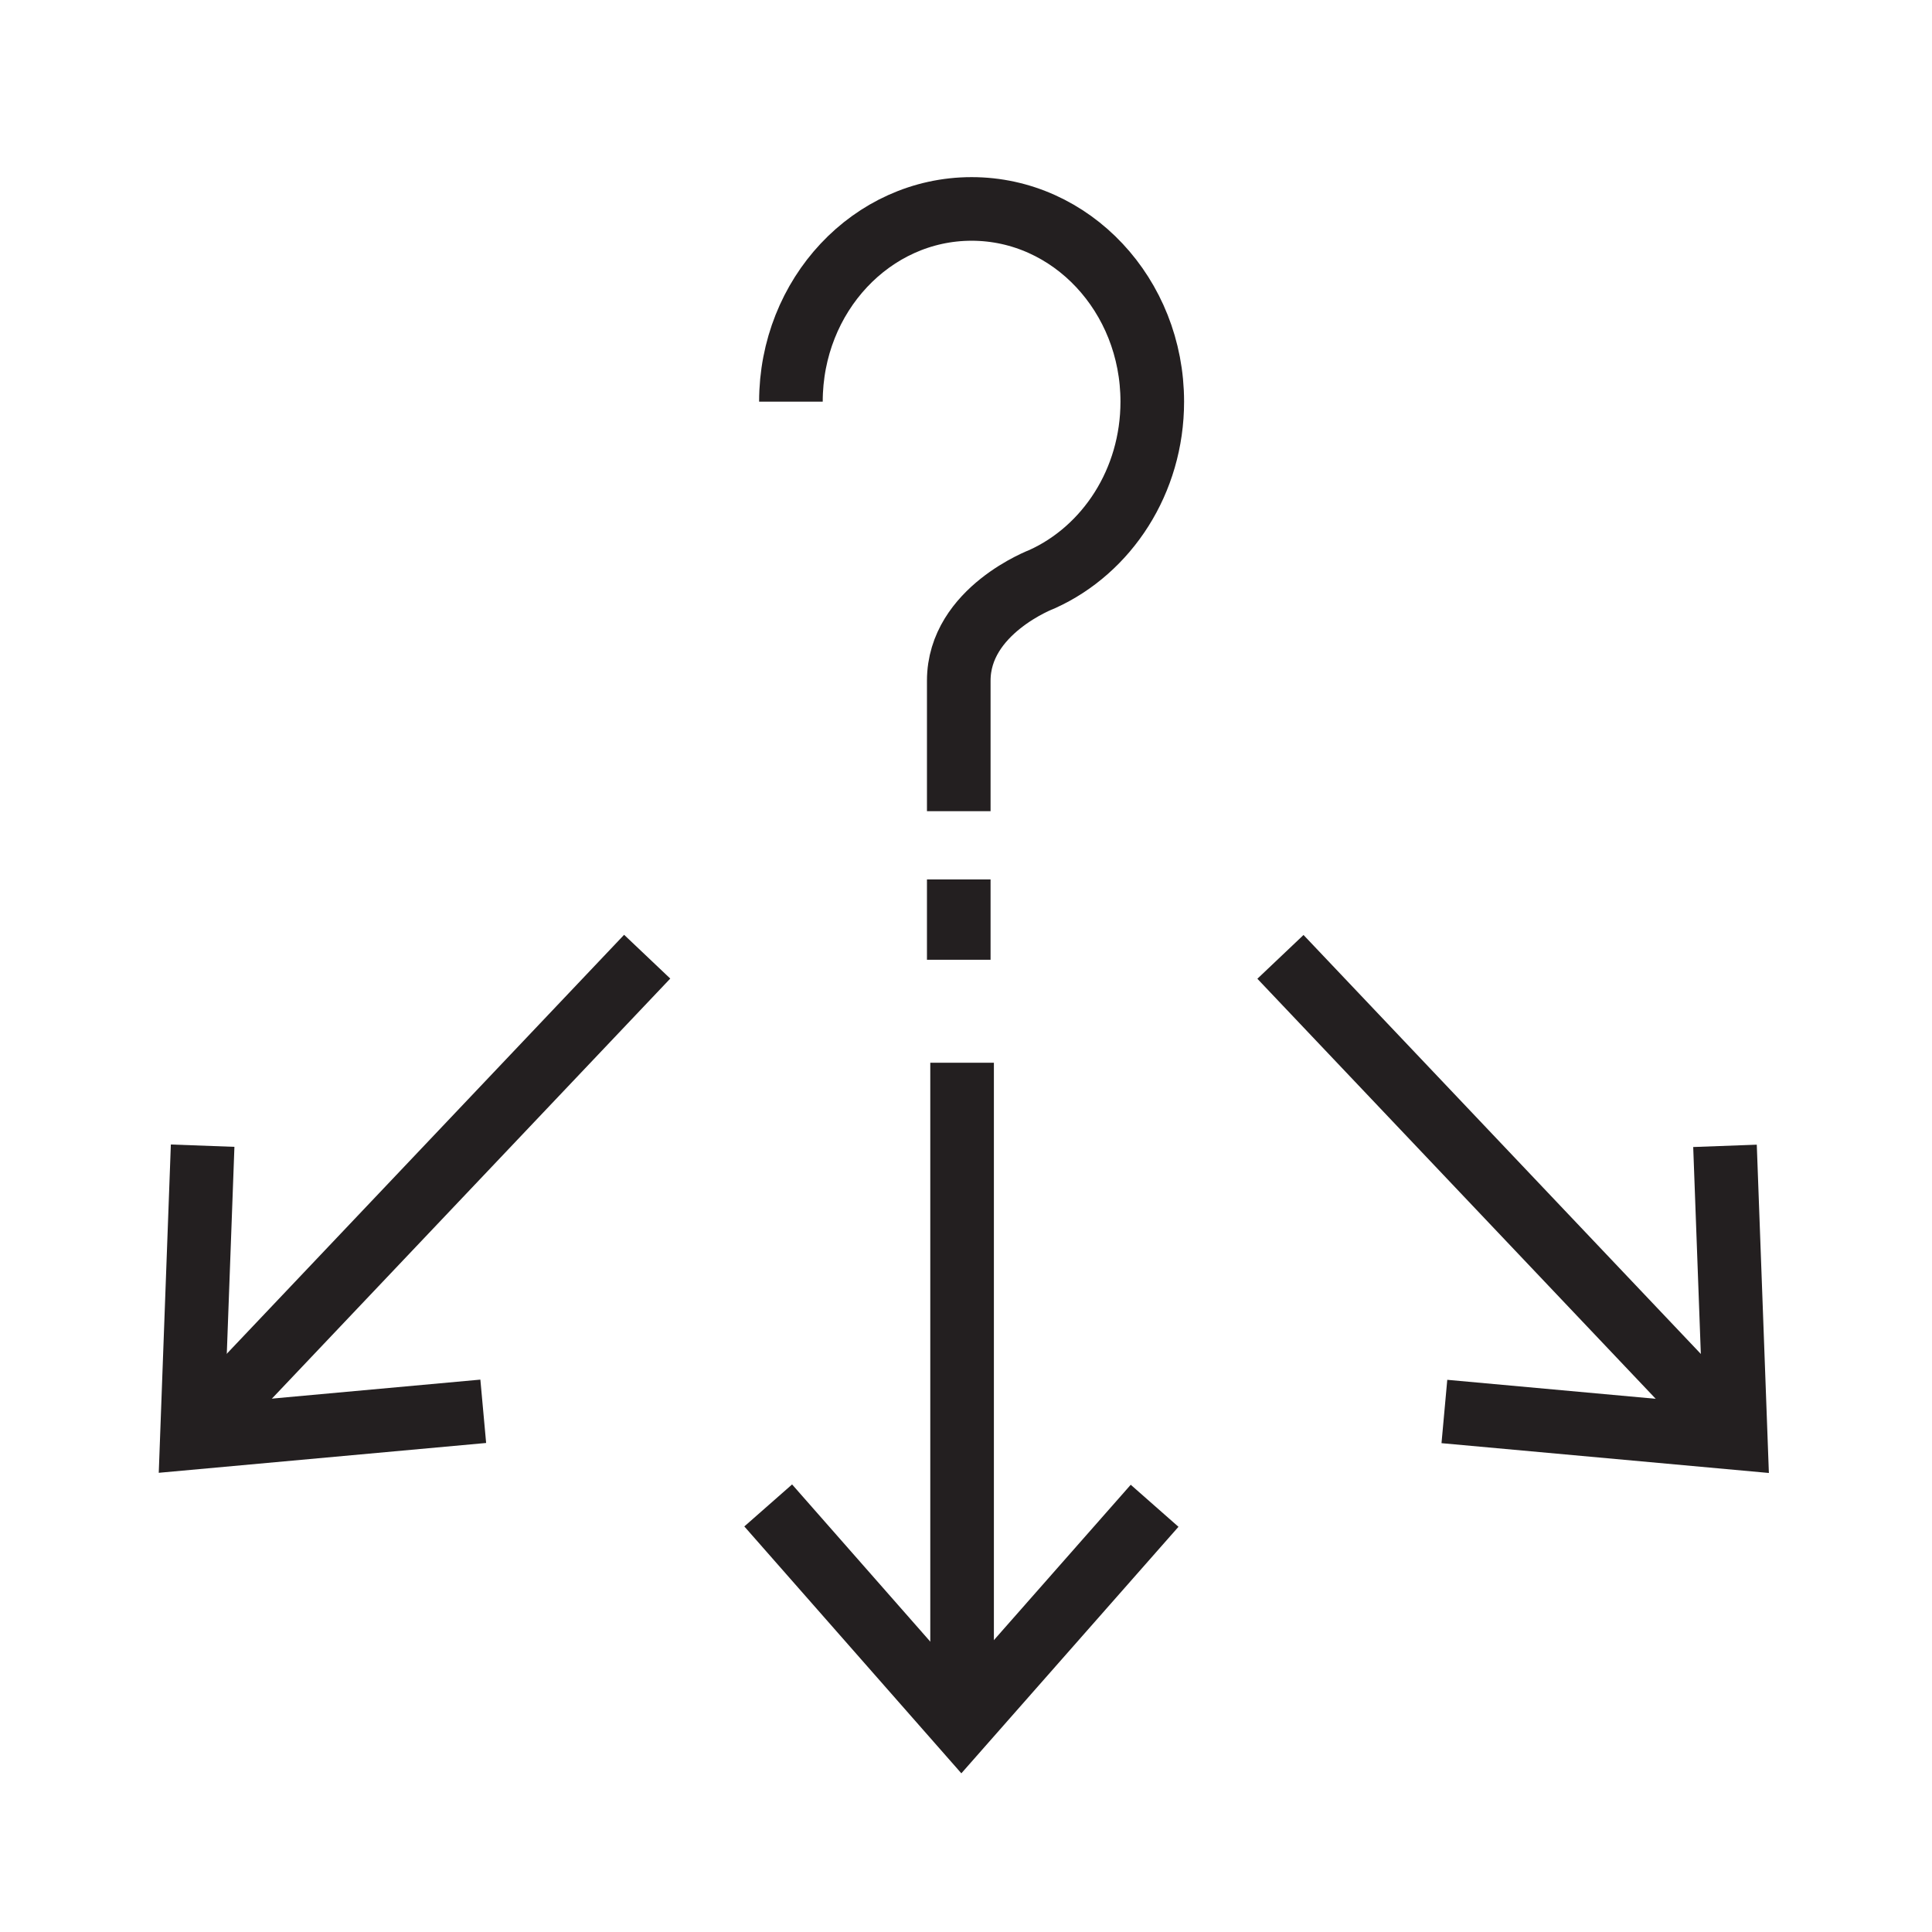 <?xml version="1.0" encoding="iso-8859-1"?>
<!-- Generator: Adobe Illustrator 12.0.1, SVG Export Plug-In . SVG Version: 6.00 Build 51448)  -->
<!DOCTYPE svg PUBLIC "-//W3C//DTD SVG 1.1//EN" "http://www.w3.org/Graphics/SVG/1.1/DTD/svg11.dtd">
<svg  version="1.1" id="Layer_1" xmlns="http://www.w3.org/2000/svg" xmlns:xlink="http://www.w3.org/1999/xlink" width="850.394" height="850.394"
	 viewBox="0 0 850.394 850.394" style="overflow:visible;enable-background:new 0 0 850.394 850.394;" xml:space="preserve">
<g>
	<path style="fill:none;stroke:#231F20;stroke-width:28;" d="M422.011,387.104c0,20.14,0,35.347,0,35.347"/>
	<path style="fill:none;stroke:#231F20;stroke-width:28;" d="M348.133,176.793c0-46.849,35.613-84.827,79.534-84.827
		c43.922,0,79.521,37.979,79.521,84.827c0,35.081-19.951,65.17-48.412,78.093c0,0-36.765,13.792-36.765,44.732
		c0,12.533,0,35.062,0,57.434"/>
</g>
<line style="fill:#FFFFFF;stroke:#231F20;stroke-width:28;" x1="423.475" y1="467.779" x2="423.475" y2="757.521"/>
<polyline style="fill:none;stroke:#231F20;stroke-width:28;" points="508.214,662.786 423.16,759.357 338.135,662.637 "/>
<g>
	<line style="fill:#FFFFFF;stroke:#231F20;stroke-width:28;" x1="563.604" y1="421.178" x2="762.978" y2="631.411"/>
	<polyline style="fill:none;stroke:#231F20;stroke-width:28;" points="759.278,504.36 764.017,632.962 635.765,621.286 	"/>
</g>
<g>
	<line style="fill:#FFFFFF;stroke:#231F20;stroke-width:28;" x1="284.868" y1="421.097" x2="85.493" y2="631.326"/>
	<polyline style="fill:none;stroke:#231F20;stroke-width:28;" points="89.193,504.282 84.455,632.884 212.707,621.201 	"/>
</g>
<rect style="fill:none;" width="850.394" height="850.394"/>
</svg>
